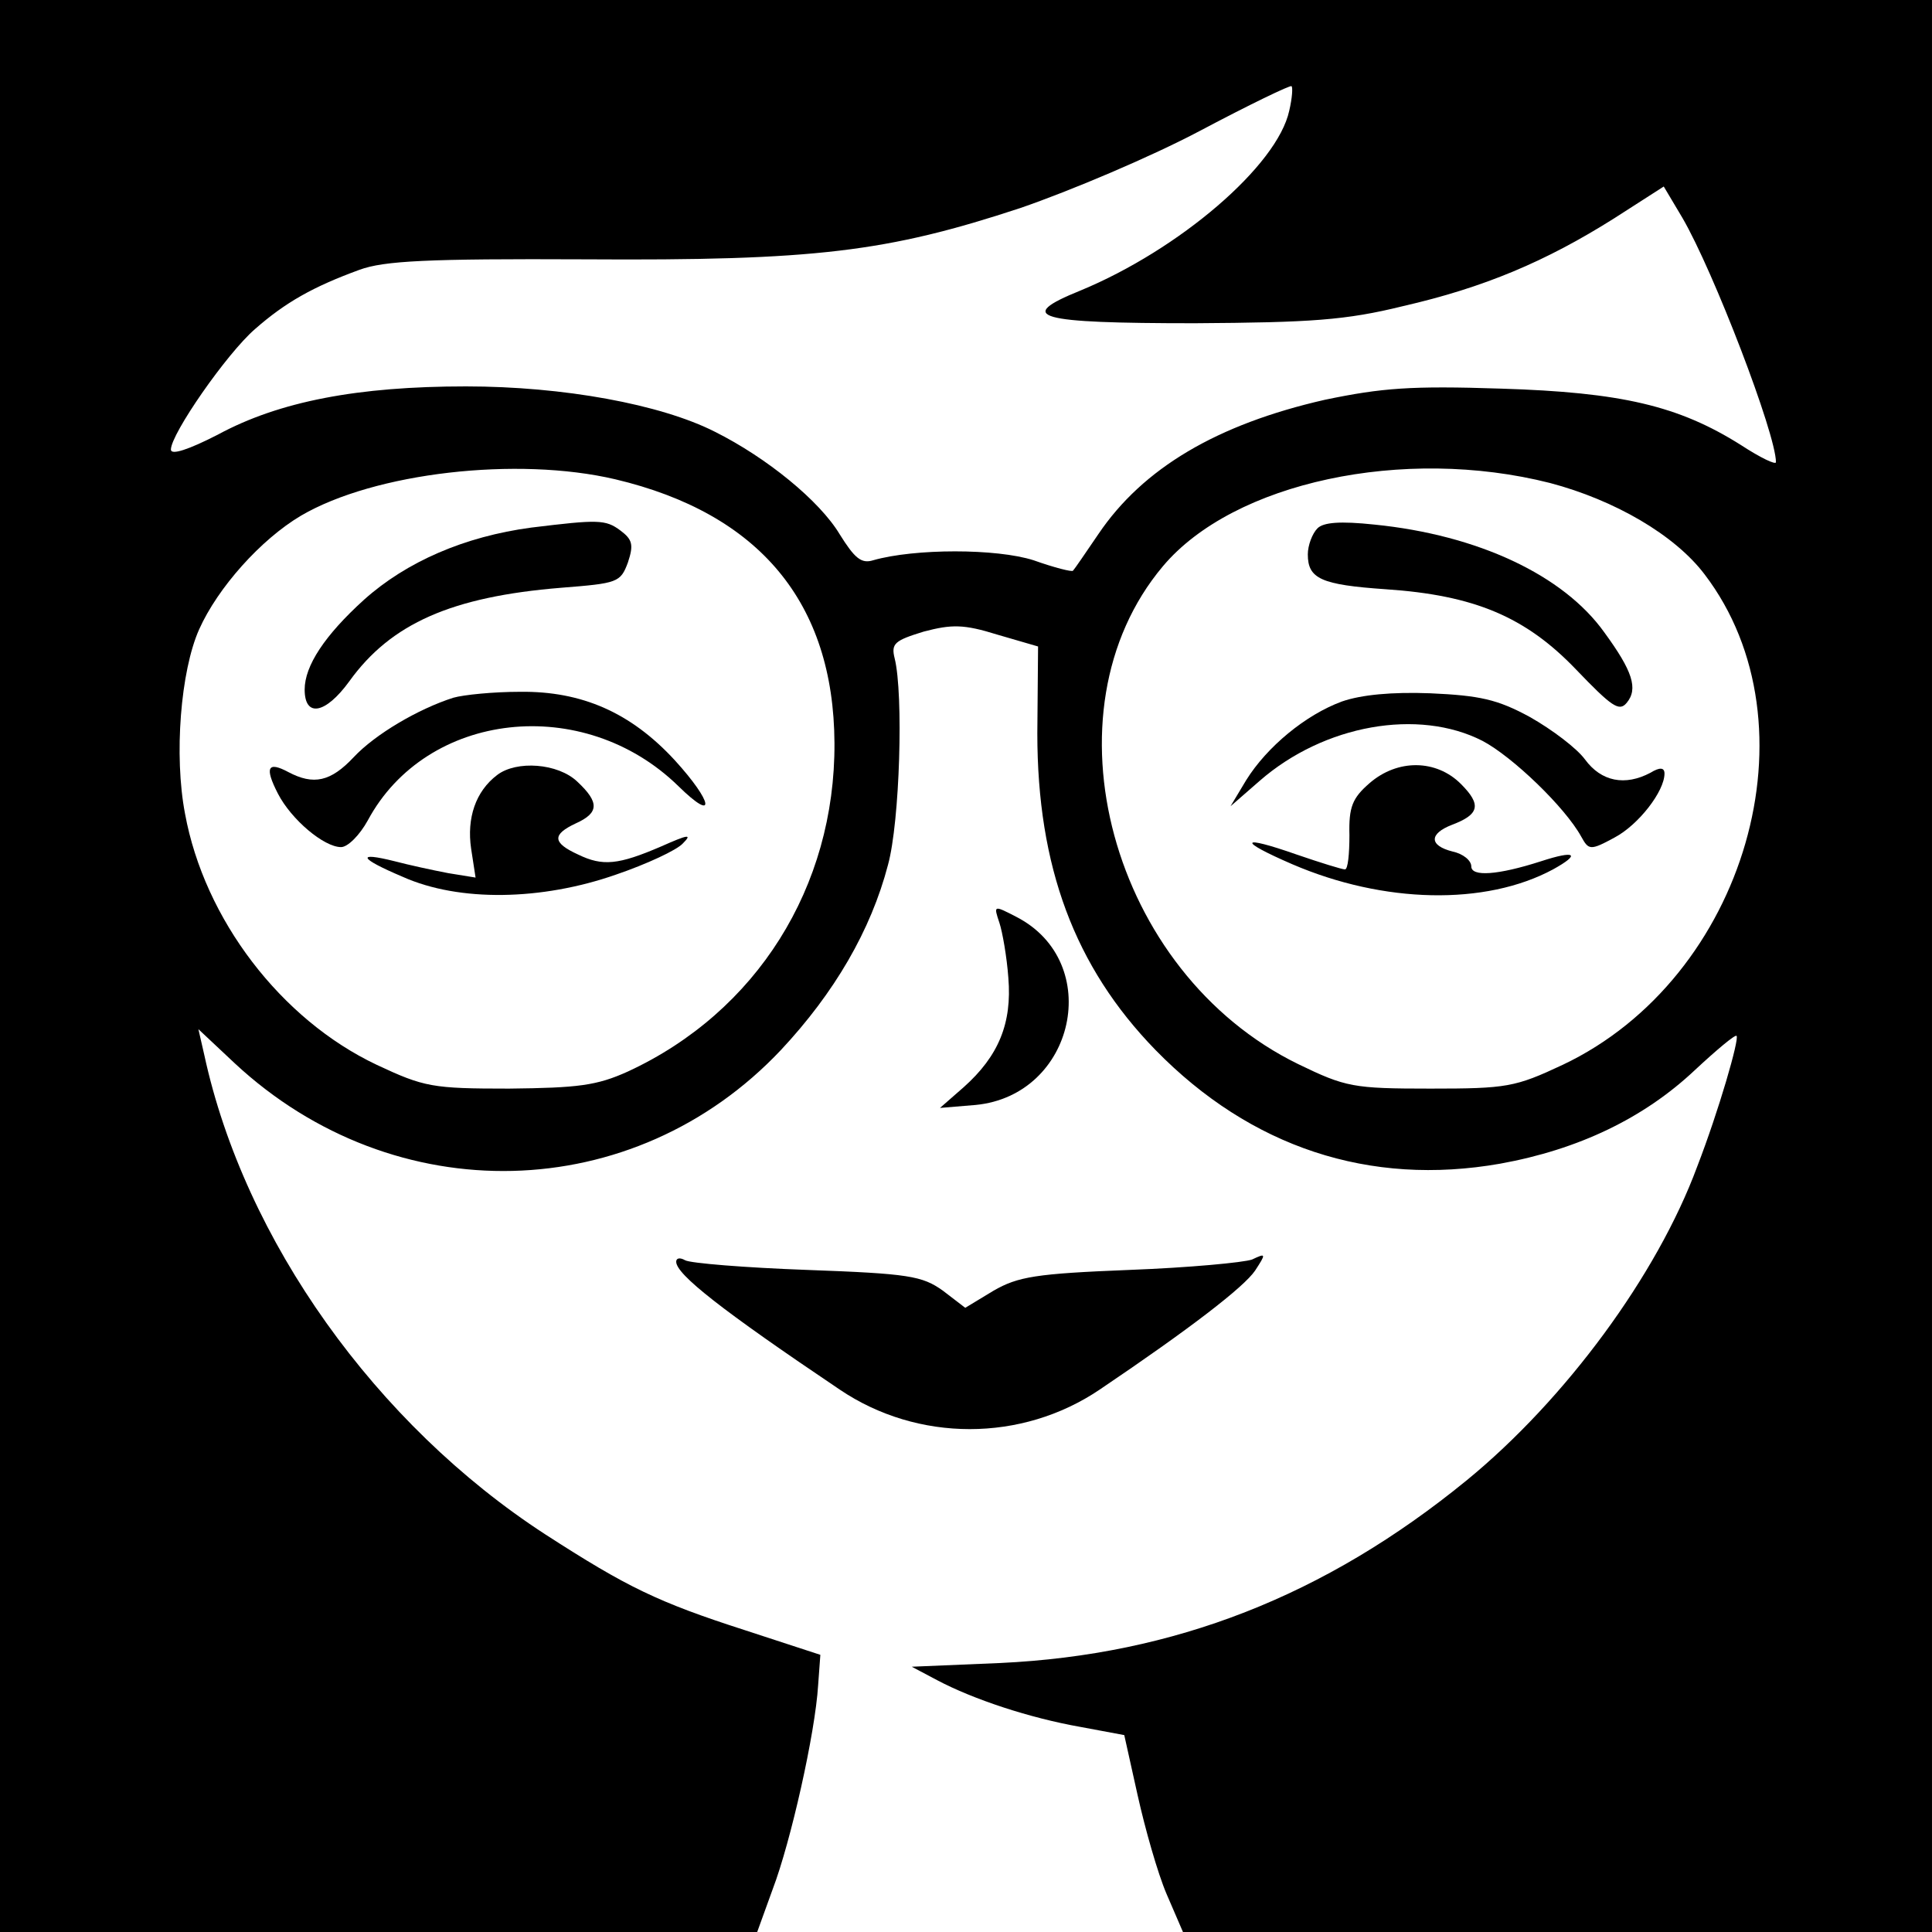 <?xml version="1.0" standalone="no"?>
<!DOCTYPE svg PUBLIC "-//W3C//DTD SVG 20010904//EN"
 "http://www.w3.org/TR/2001/REC-SVG-20010904/DTD/svg10.dtd">
<svg version="1.0" xmlns="http://www.w3.org/2000/svg"
 width="260pt" height="260pt" viewBox="0 0 260 260"
 preserveAspectRatio="xMidYMid meet">
<g transform="translate(0,260) scale(0.1,-0.1)"
fill="#000000" stroke="none">
<path d="M0 1300 l0 -1300 509 0 510 0 21 58 c24 63 57 209 61 274 l3 41 -101
33 c-118 38 -159 58 -269 129 -228 148 -405 396 -459 645 l-8 35 49 -46 c215
-200 537 -192 735 18 72 77 121 161 144 249 16 58 21 230 9 278 -5 20 0 24 39
36 38 10 54 10 99 -4 l55 -16 -1 -117 c0 -179 50 -314 159 -426 128 -131 288
-184 464 -153 105 19 193 61 262 126 29 27 54 48 56 46 4 -4 -24 -101 -53
-176 -54 -146 -177 -313 -310 -422 -191 -156 -394 -235 -628 -246 l-119 -5 34
-18 c49 -26 125 -51 193 -63 l59 -11 18 -81 c10 -45 27 -105 39 -133 l22 -51
504 0 504 0 0 1300 0 1300 -1300 0 -1300 0 0 -1300z m1735 1151 c-16 -74 -148
-187 -281 -242 -89 -36 -59 -44 154 -44 156 1 203 4 280 23 109 25 192 60 284
118 l67 43 25 -42 c42 -72 126 -291 126 -329 0 -4 -21 6 -47 23 -84 53 -161
71 -323 76 -121 4 -160 1 -237 -15 -145 -33 -245 -92 -305 -181 -17 -25 -32
-47 -34 -49 -1 -2 -25 4 -53 14 -50 16 -160 16 -216 0 -16 -5 -25 3 -45 35
-27 45 -98 103 -168 138 -73 37 -204 61 -335 61 -145 0 -251 -20 -334 -65 -39
-20 -63 -28 -63 -20 0 21 75 129 113 162 41 36 78 57 141 80 33 12 91 15 303
14 310 -2 407 10 586 69 67 23 176 69 242 104 66 35 122 62 123 60 2 -1 1 -16
-3 -33z m-907 -496 c194 -46 294 -166 295 -355 1 -194 -105 -362 -278 -442
-42 -19 -67 -22 -160 -23 -103 0 -114 2 -178 32 -129 61 -232 196 -258 338
-15 78 -6 192 19 248 25 56 83 121 137 153 99 58 291 80 423 49z m1258 -5 c87
-23 168 -70 208 -123 154 -202 56 -543 -191 -660 -64 -30 -75 -32 -178 -32
-104 0 -114 2 -178 33 -252 123 -347 474 -182 670 95 113 324 162 521 112z"/>
<path d="M715 1890 c-90 -12 -168 -46 -225 -97 -53 -48 -80 -89 -80 -121 0
-38 28 -33 60 11 56 78 138 114 285 126 76 6 80 7 90 34 8 24 6 31 -10 43 -20
15 -30 15 -120 4z"/>
<path d="M610 1661 c-47 -15 -105 -49 -134 -80 -31 -33 -54 -38 -88 -20 -28
15 -32 6 -14 -29 18 -35 62 -72 85 -72 9 0 25 16 36 36 79 147 290 171 418 46
51 -50 47 -22 -5 35 -59 64 -125 93 -208 92 -36 0 -76 -4 -90 -8z"/>
<path d="M669 1557 c-29 -22 -41 -58 -35 -99 l6 -39 -37 6 c-21 4 -53 11 -72
16 -52 13 -48 4 11 -21 76 -34 187 -32 287 3 41 14 82 33 90 42 13 13 7 12
-29 -4 -58 -25 -79 -27 -112 -11 -35 16 -35 27 -3 42 31 14 32 28 2 56 -26 25
-82 29 -108 9z"/>
<path d="M1773 1889 c-7 -7 -13 -23 -13 -35 0 -33 18 -41 105 -47 119 -8 188
-37 256 -108 48 -50 58 -57 68 -45 16 19 8 43 -30 95 -55 77 -170 131 -309
145 -47 5 -69 3 -77 -5z"/>
<path d="M1806 1656 c-49 -18 -101 -61 -129 -106 l-21 -35 39 34 c87 76 214
98 300 54 40 -21 111 -89 133 -129 10 -18 12 -19 45 -1 32 17 67 62 67 86 0 8
-6 9 -19 1 -34 -18 -66 -12 -88 18 -11 15 -44 40 -74 57 -44 24 -68 29 -134
32 -52 2 -93 -2 -119 -11z"/>
<path d="M1843 1546 c-23 -20 -28 -32 -27 -70 0 -25 -2 -46 -6 -46 -4 0 -33 9
-65 20 -77 27 -80 19 -6 -13 123 -53 260 -56 351 -7 38 21 30 26 -16 11 -59
-19 -94 -21 -94 -7 0 8 -11 17 -25 20 -32 8 -32 24 -1 36 37 14 40 27 12 55
-33 33 -85 34 -123 1z"/>
<path d="M1345 1358 c4 -12 10 -46 12 -74 5 -61 -13 -105 -60 -147 l-32 -28
48 4 c134 13 173 192 55 253 -31 16 -31 16 -23 -8z"/>
<path d="M910 902 c0 -17 61 -65 220 -172 105 -71 245 -71 350 0 123 83 194
138 209 160 15 23 15 24 -4 15 -11 -4 -85 -11 -165 -14 -126 -5 -150 -9 -183
-28 l-38 -23 -30 23 c-28 20 -46 23 -183 28 -83 3 -157 9 -164 13 -7 4 -12 3
-12 -2z"/>
</g>
</svg>

